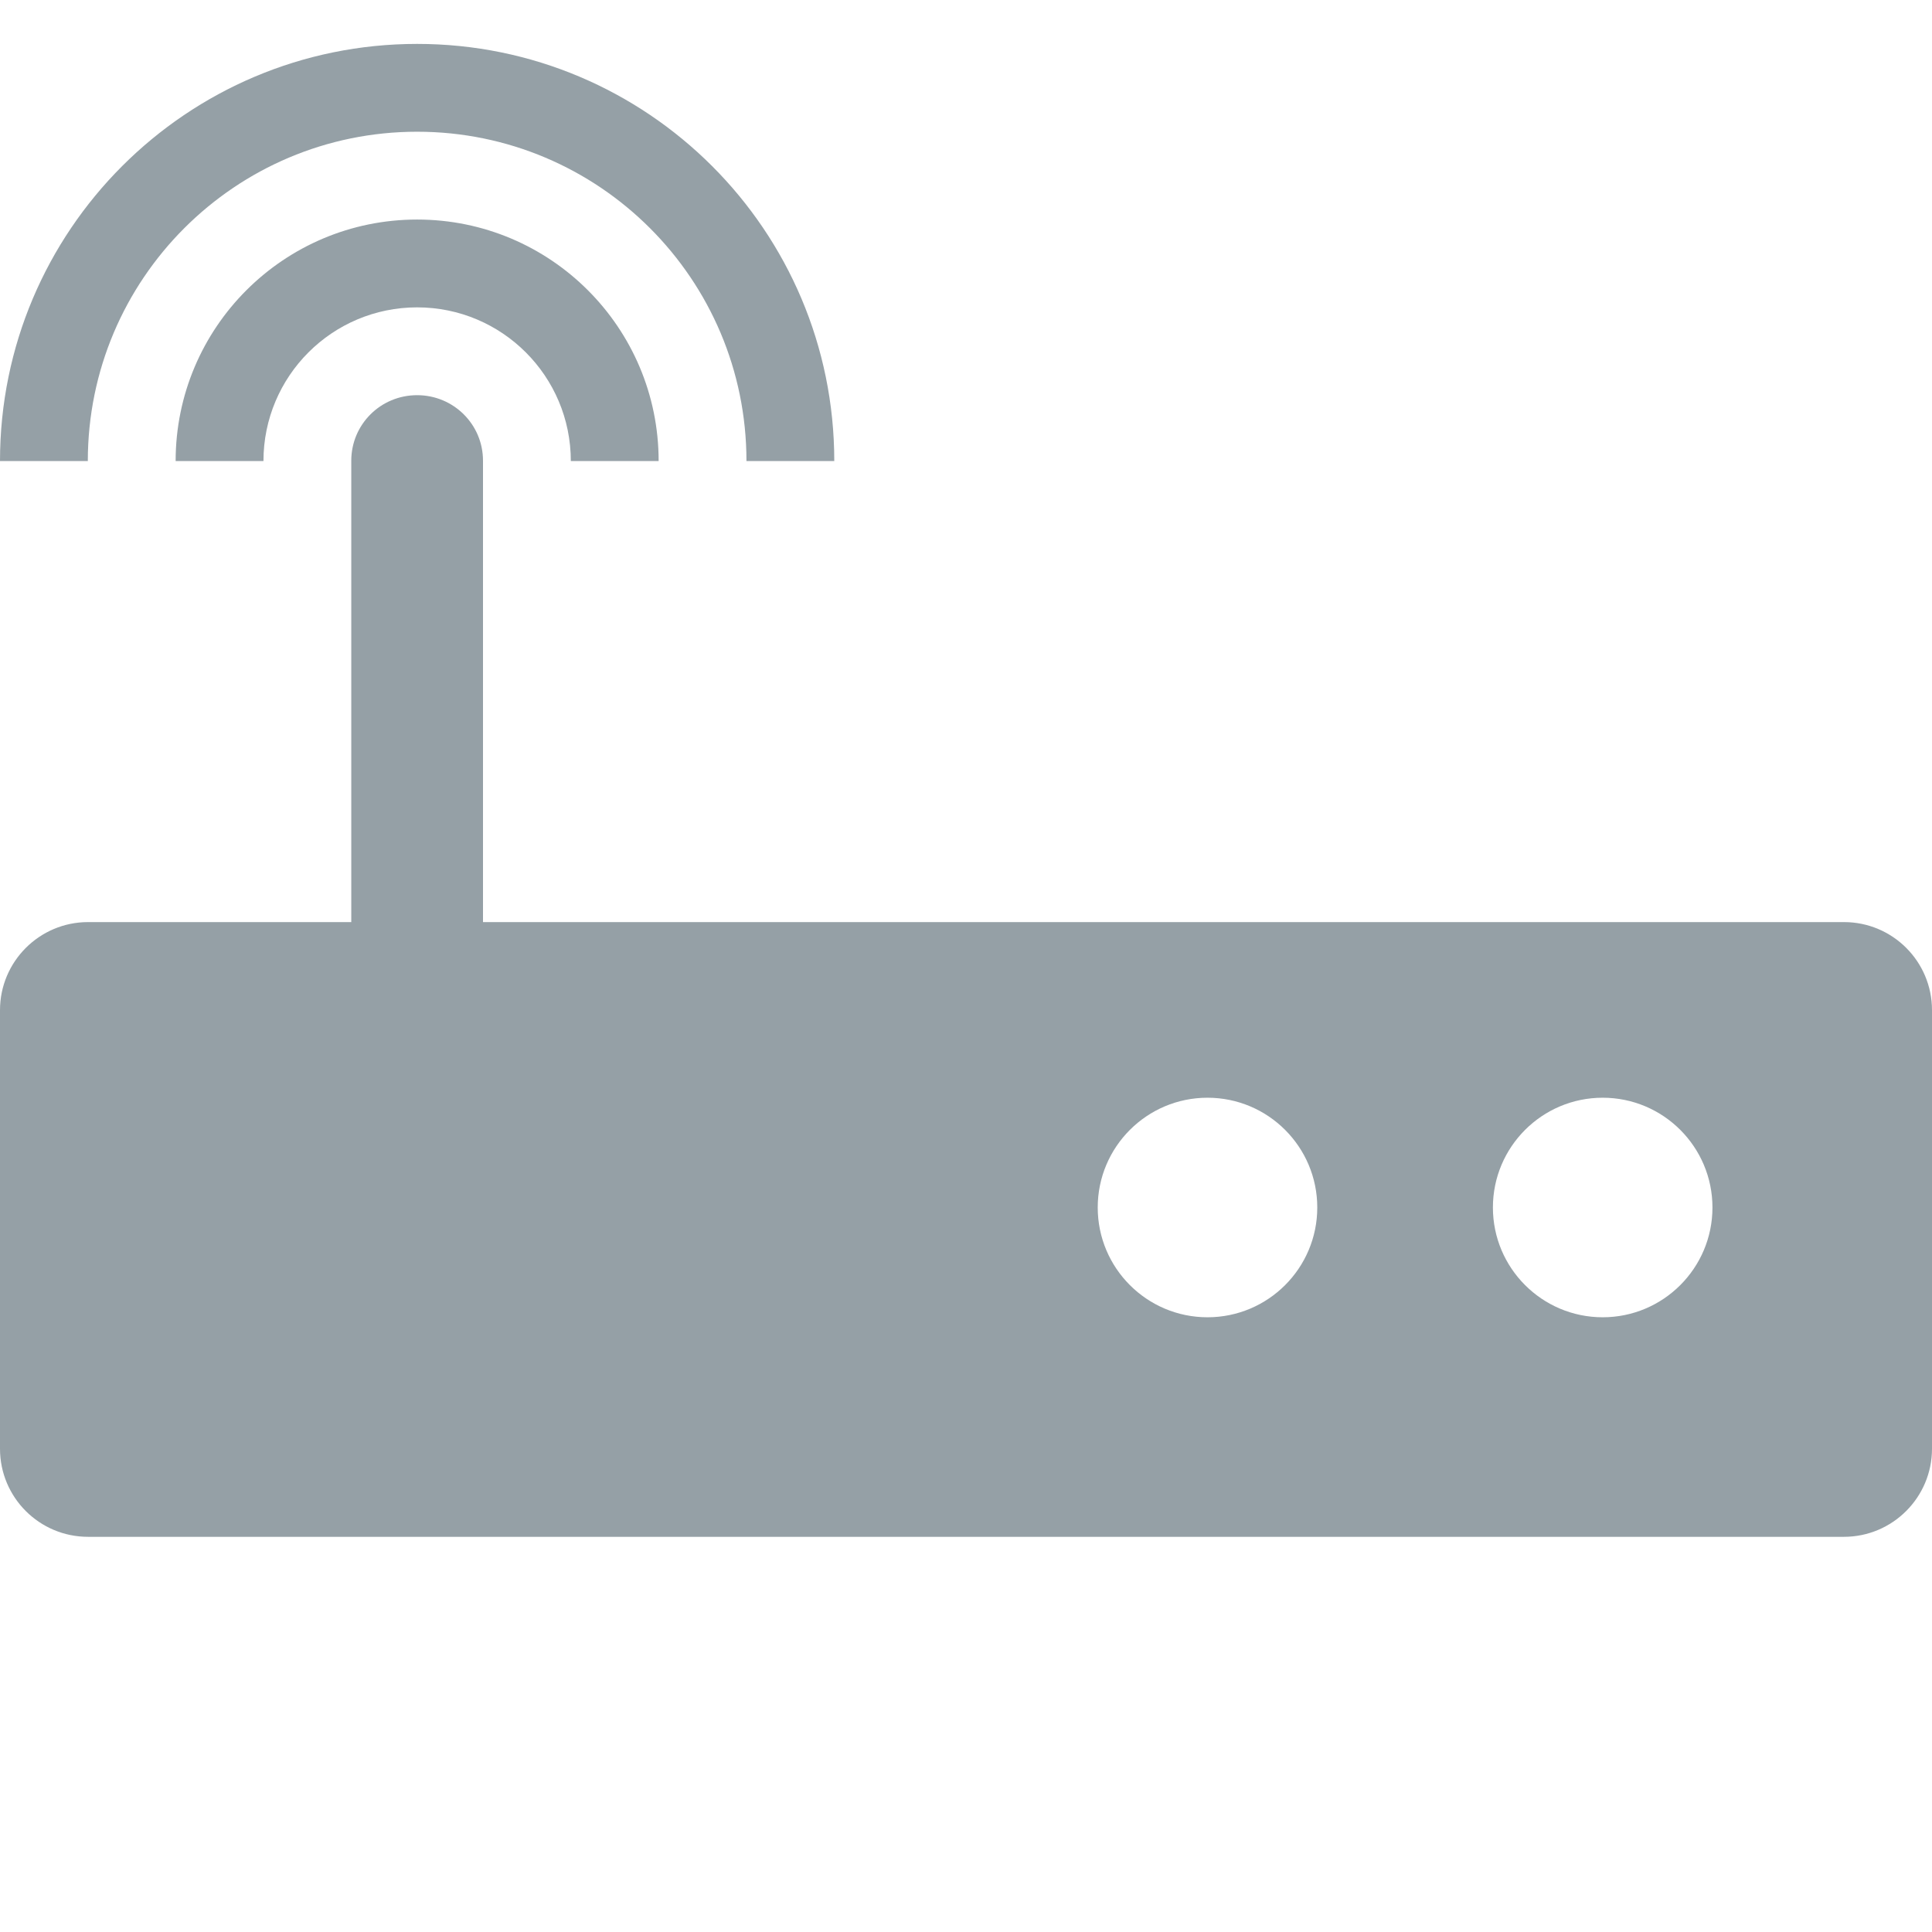 <svg width="44" height="44" xmlns="http://www.w3.org/2000/svg">
  <path d="M8 21H2.005C.9 21 0 21.898 0 23.006v9.988C0 34.104.898 35 2.005 35h39.99C43.1 35 44 34.102 44 32.994v-9.988c0-1.11-.898-2.006-2.005-2.006H11V10.493C11 9.663 10.328 9 9.5 9 8.666 9 8 9.668 8 10.493V21zm28.5 9c1.38 0 2.5-1.12 2.5-2.5S37.88 25 36.5 25 34 26.12 34 27.5s1.12 2.5 2.5 2.5zm-9 0c1.38 0 2.5-1.12 2.5-2.5S28.88 25 27.5 25 25 26.12 25 27.5s1.12 2.5 2.5 2.5zM19 10.5C19 5.253 14.747 1 9.5 1S0 5.253 0 10.5h2C2 6.358 5.358 3 9.5 3c4.142 0 7.5 3.358 7.5 7.5h2zm-4 0C15 7.462 12.538 5 9.5 5S4 7.462 4 10.5h2C6 8.567 7.567 7 9.5 7S13 8.567 13 10.5h2z" fill="#95A0A6" fill-rule="evenodd"/>
</svg>
